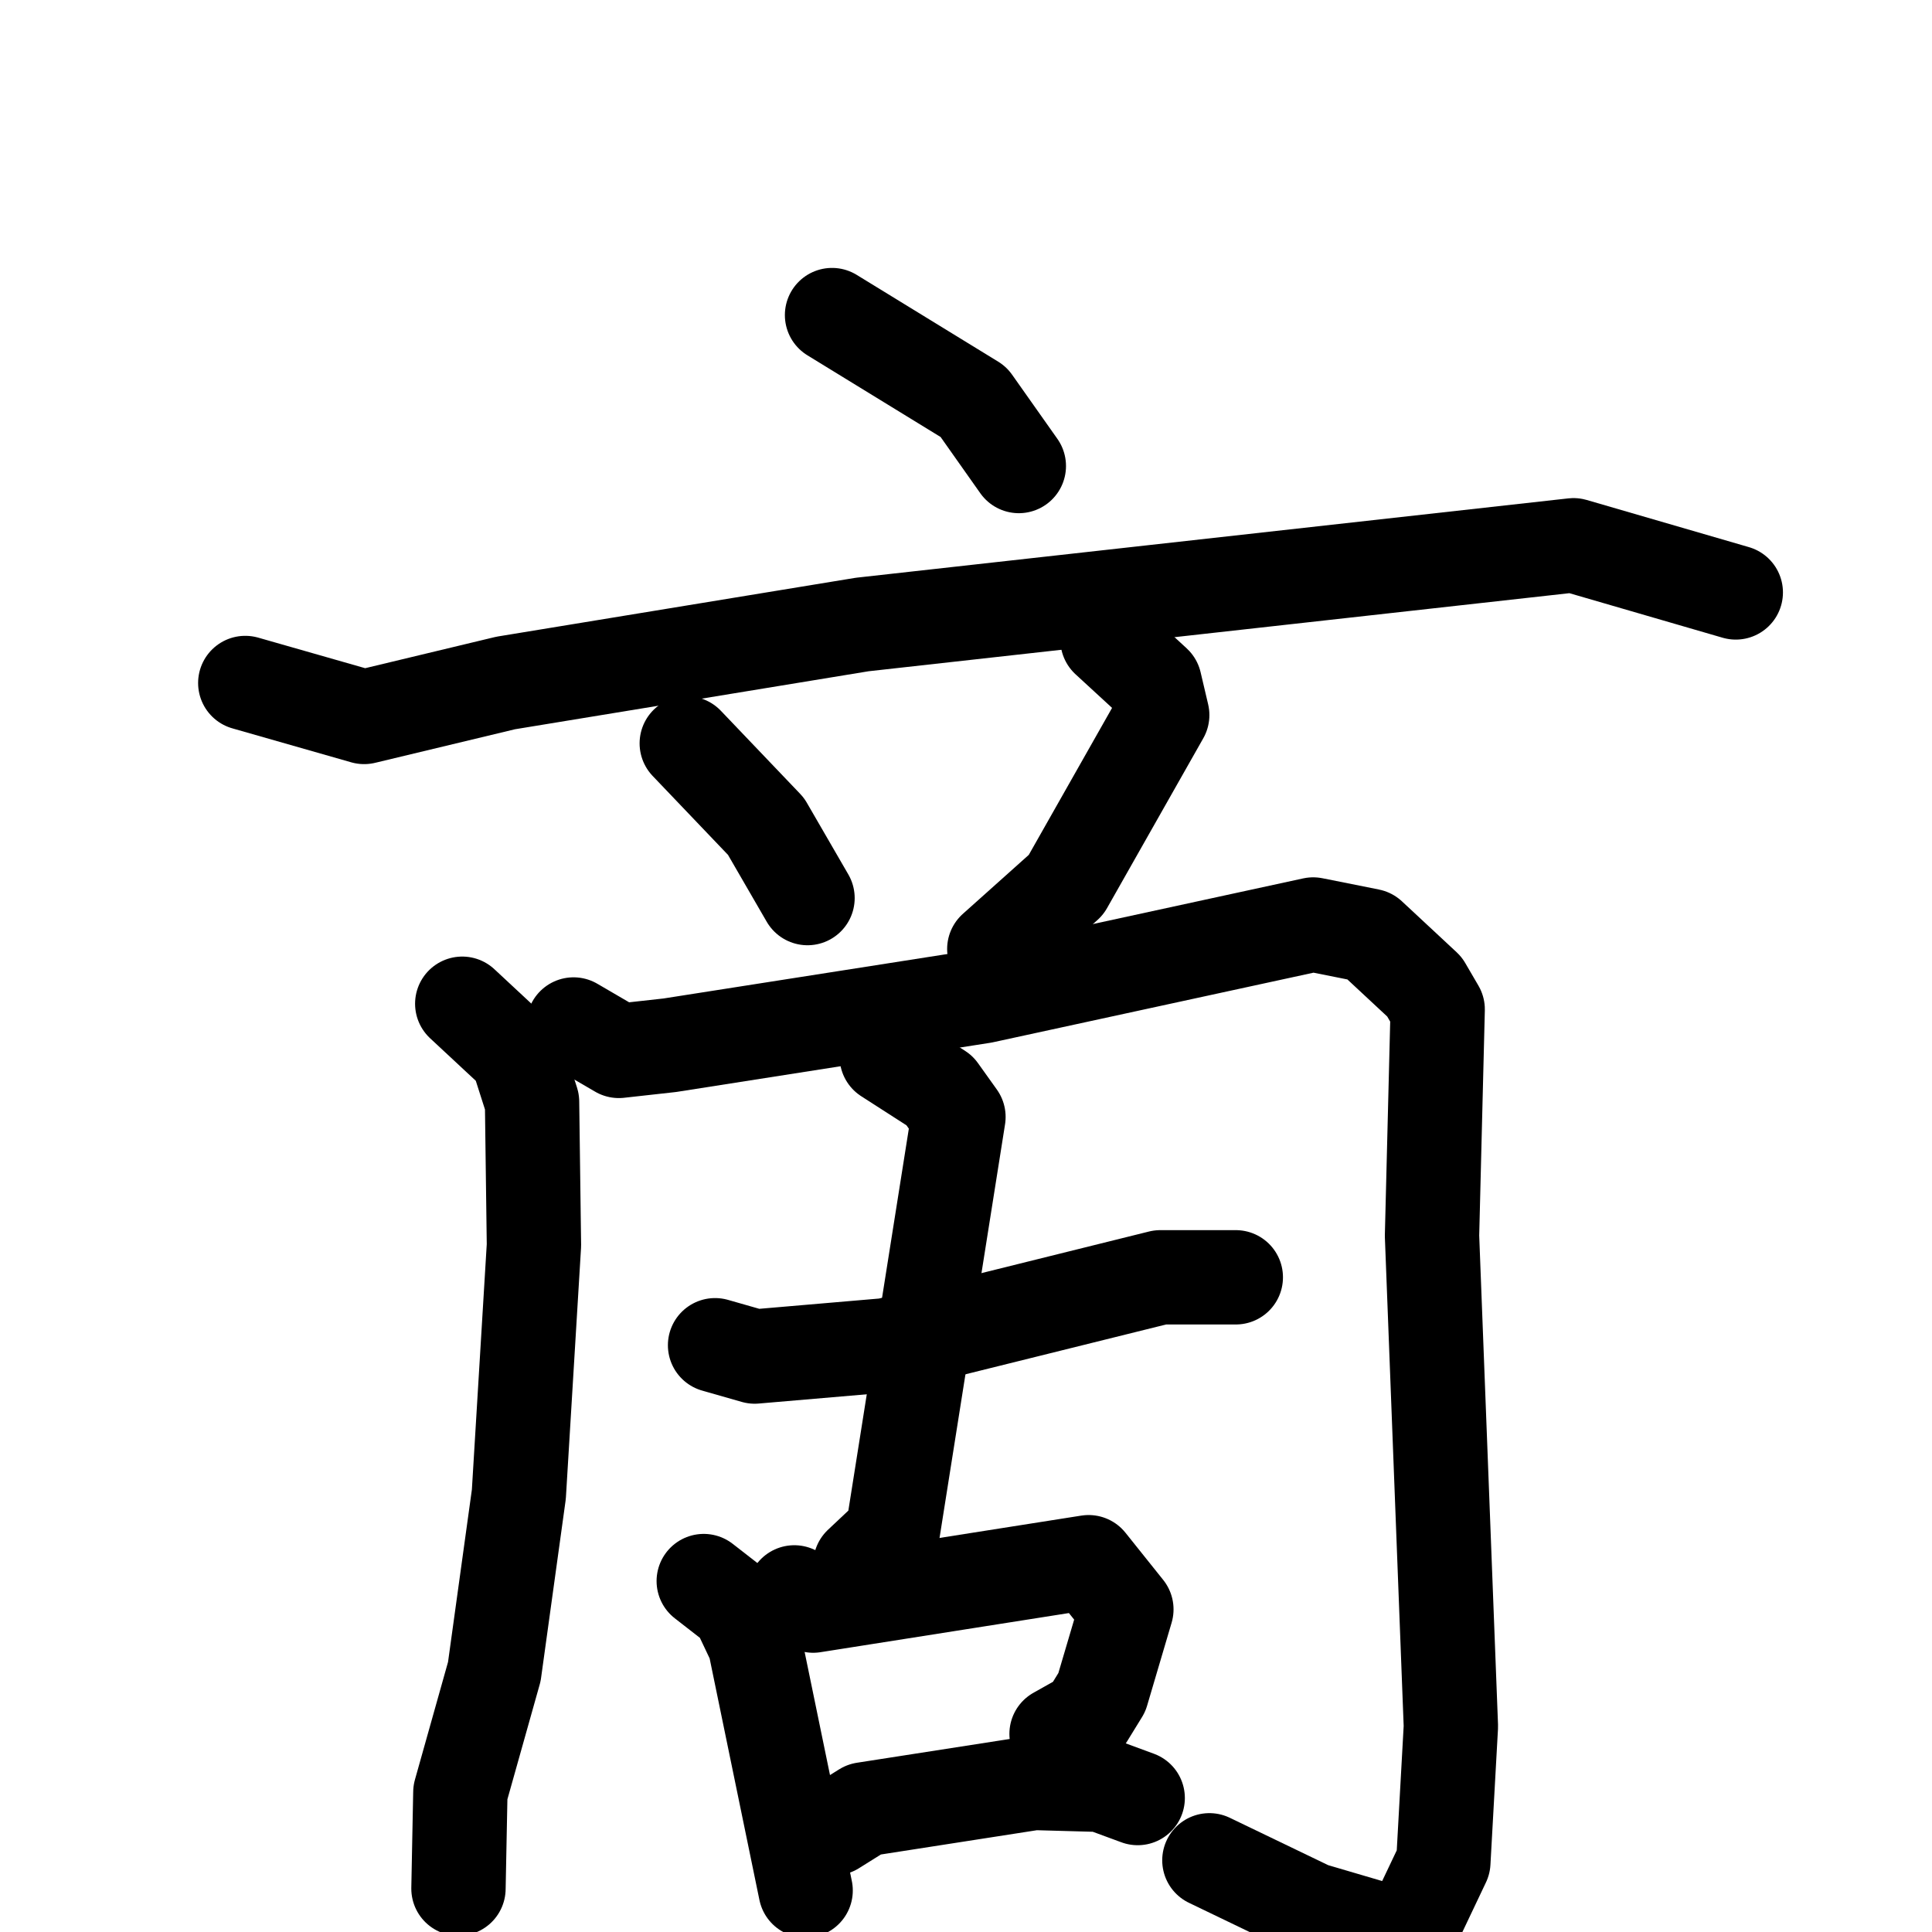 <svg xmlns="http://www.w3.org/2000/svg" viewBox="0 0 1024 1024">
  <g style="fill:none;stroke:#000000;stroke-width:50;stroke-linecap:round;stroke-linejoin:round;" transform="scale(1, 1) translate(0, 0)">
    <path d="M 441.0,167.0 L 516.0,213.0 L 540.0,247.0"/>
    <path d="M 130.0,362.0 L 193.0,380.0 L 268.0,362.0 L 457.0,331.0 L 834.0,289.0 L 920.0,314.0"/>
    <path d="M 364.0,394.0 L 406.0,438.0 L 428.0,476.0"/>
    <path d="M 587.0,339.0 L 612.0,362.0 L 616.0,379.0 L 565.0,469.0 L 527.0,503.0"/>
    <path d="M 245.0,532.0 L 274.0,559.0 L 282.0,584.0 L 283.0,660.0 L 275.0,792.0 L 262.0,886.0 L 244.0,950.0 L 243.0,1001.0"/>
    <path d="M 304.0,543.0 L 328.0,557.0 L 355.0,554.0 L 521.0,528.0 L 696.0,490.0 L 726.0,496.0 L 755.0,523.0 L 762.0,535.0 L 759.0,655.0 L 769.0,915.0 L 765.0,987.0 L 746.0,1027.0 L 695.0,1012.0 L 641.0,986.0"/>
    <path d="M 379.0,713.0 L 400.0,719.0 L 470.0,713.0 L 615.0,677.0 L 655.0,677.0"/>
    <path d="M 470.0,560.0 L 498.0,578.0 L 508.0,592.0 L 473.0,813.0 L 456.0,829.0"/>
    <path d="M 373.0,838.0 L 391.0,852.0 L 400.0,871.0 L 427.0,1002.0"/>
    <path d="M 421.0,844.0 L 431.0,851.0 L 577.0,828.0 L 597.0,853.0 L 584.0,897.0 L 576.0,910.0 L 560.0,919.0"/>
    <path d="M 442.0,969.0 L 458.0,959.0 L 548.0,945.0 L 584.0,946.0 L 603.0,953.0"/>
  </g>
</svg>
